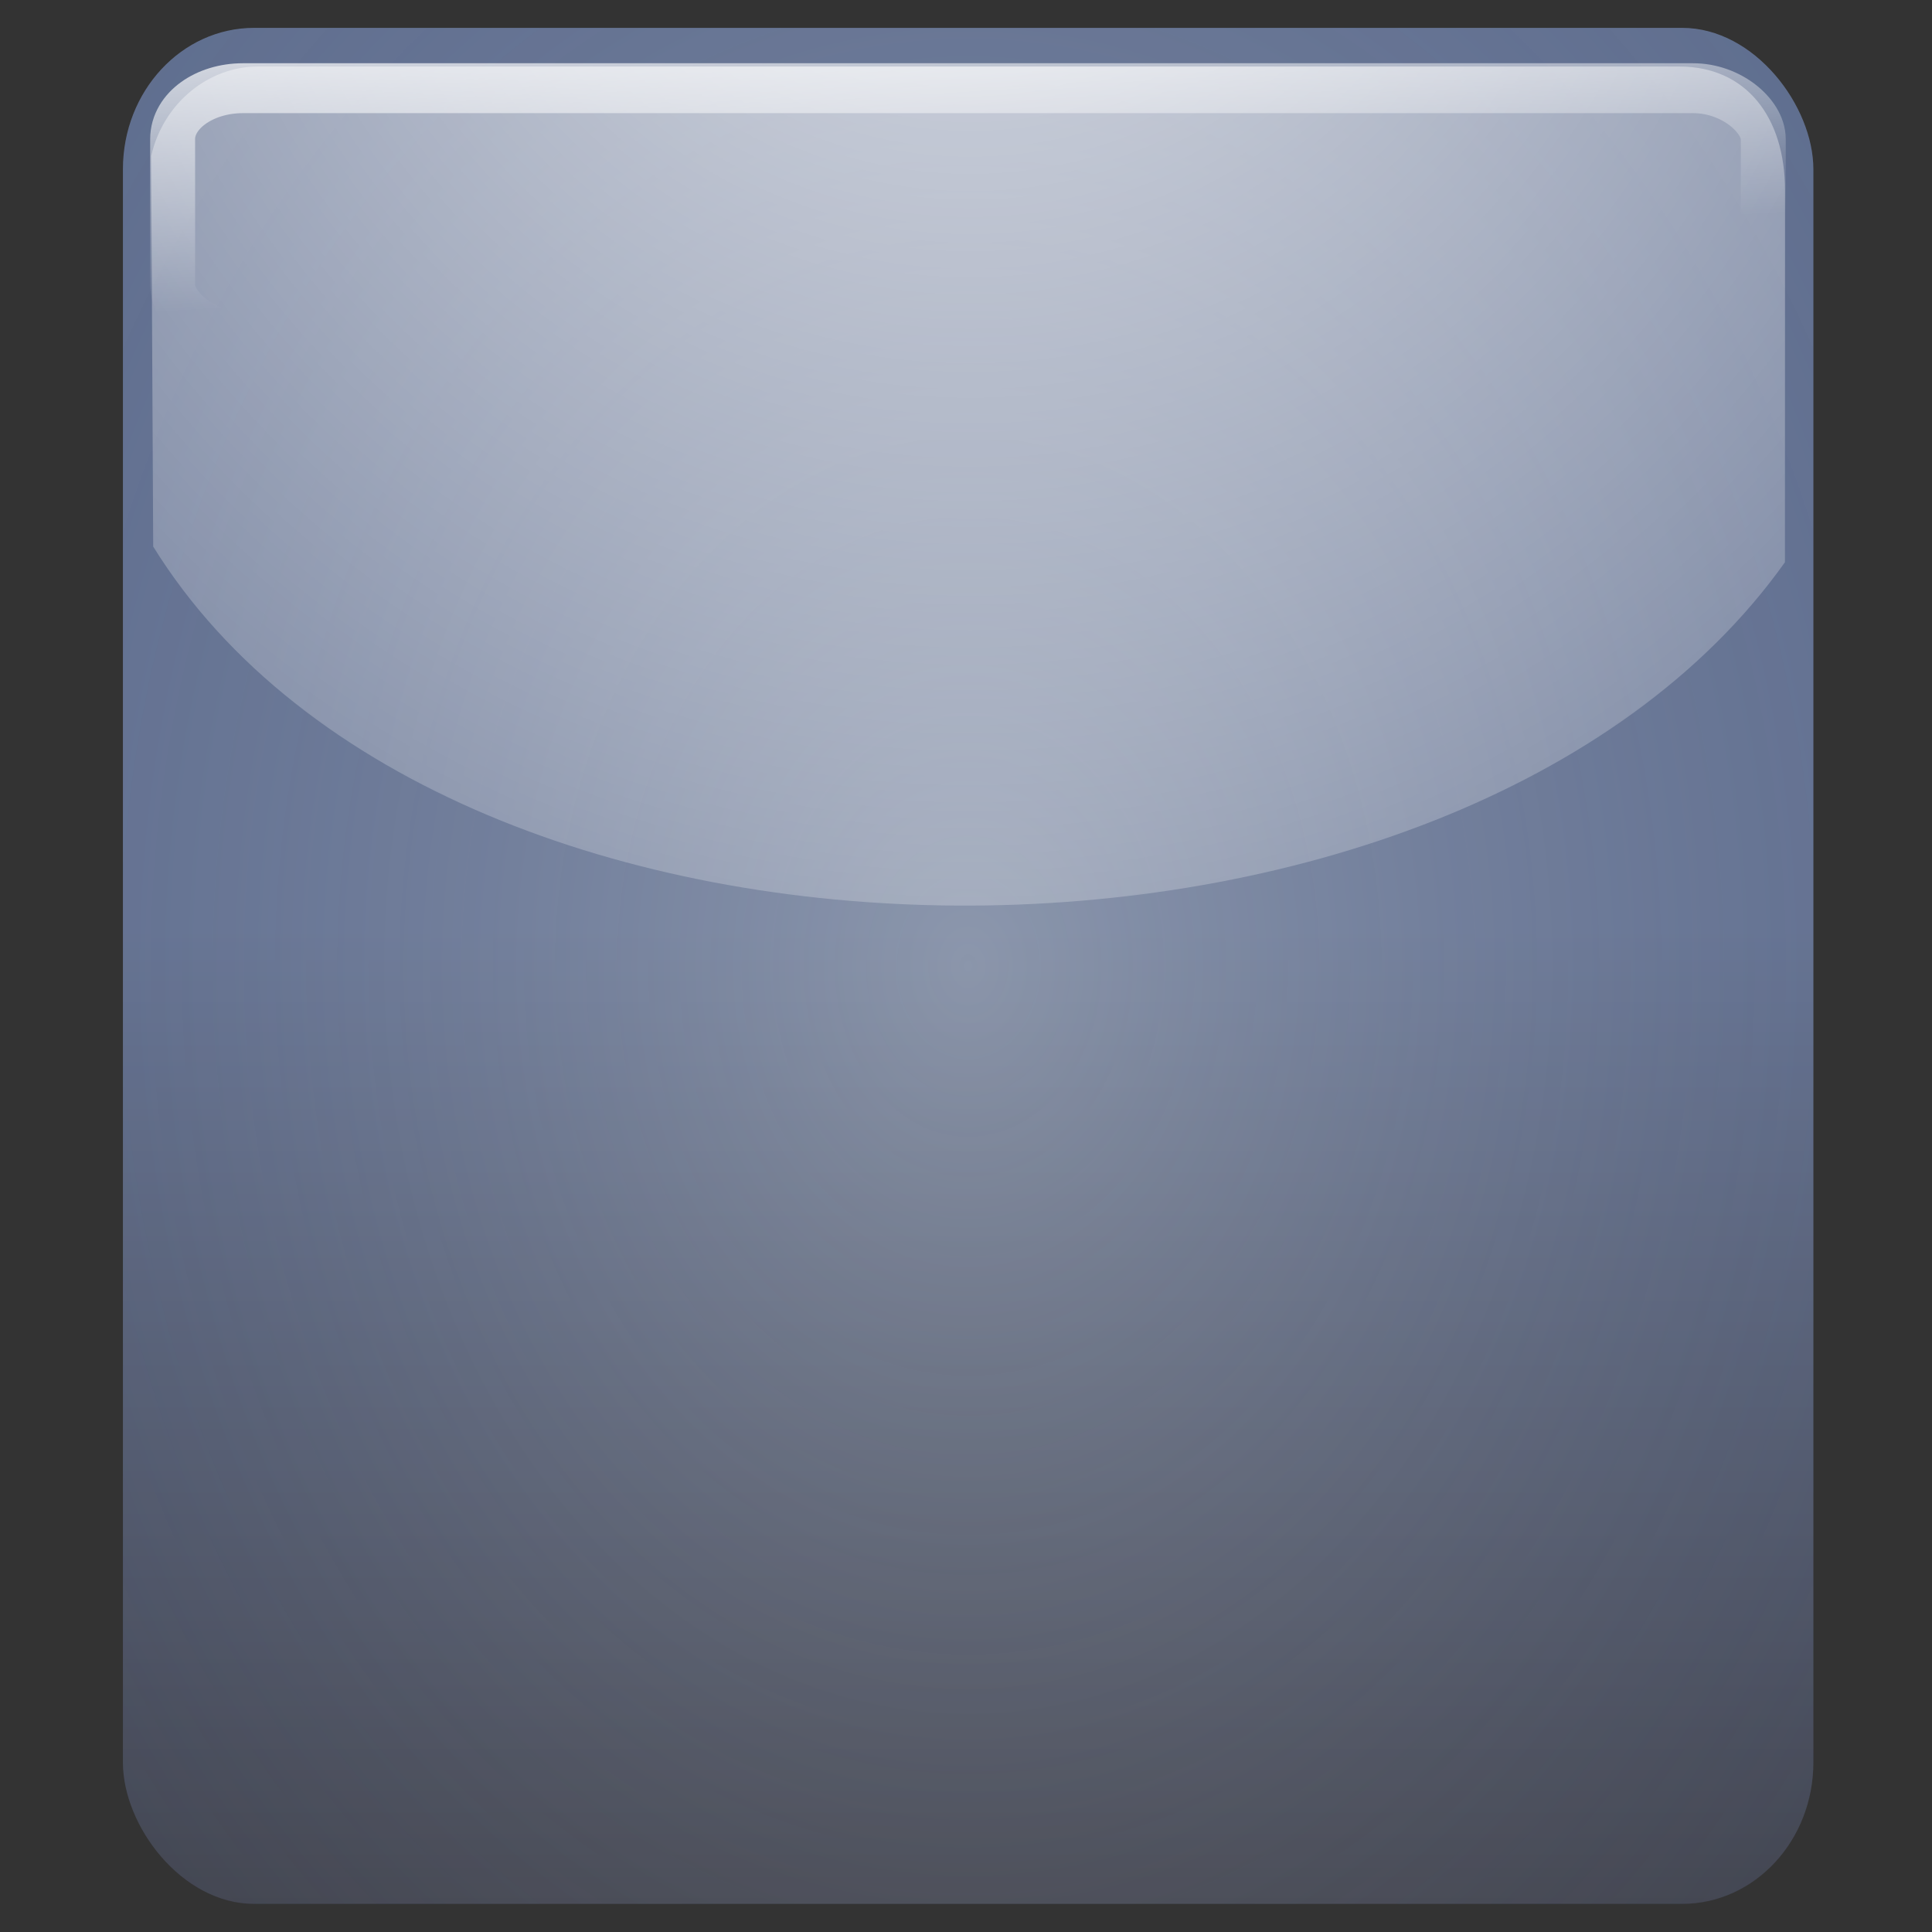 <?xml version="1.0" encoding="UTF-8" standalone="no"?>
<!-- Created with Inkscape (http://www.inkscape.org/) -->
<svg
   xmlns:dc="http://purl.org/dc/elements/1.1/"
   xmlns:cc="http://web.resource.org/cc/"
   xmlns:rdf="http://www.w3.org/1999/02/22-rdf-syntax-ns#"
   xmlns:svg="http://www.w3.org/2000/svg"
   xmlns="http://www.w3.org/2000/svg"
   xmlns:xlink="http://www.w3.org/1999/xlink"
   xmlns:sodipodi="http://sodipodi.sourceforge.net/DTD/sodipodi-0.dtd"
   xmlns:inkscape="http://www.inkscape.org/namespaces/inkscape"
   width="32px"
   height="32px"
   id="svg1872"
   sodipodi:version="0.32"
   inkscape:version="0.44"
   sodipodi:docbase="/home/emrah/.themes/Polycarbonate-One/gtk-2.0"
   sodipodi:docname="slider-h.svg">
  <rect width="100%" height="100%" fill="#333333" stroke="none"/>
  <defs
     id="defs1874">
    <linearGradient
       id="linearGradient7468">
      <stop
         style="stop-color:#647390;stop-opacity:1;"
         offset="0"
         id="stop7470" />
      <stop
         style="stop-color:#414245;stop-opacity:1;"
         offset="1"
         id="stop7472" />
    </linearGradient>
    <linearGradient
       id="linearGradient3770">
      <stop
         id="stop3772"
         offset="0"
         style="stop-color:white;stop-opacity:1;" />
      <stop
         id="stop3774"
         offset="1"
         style="stop-color:white;stop-opacity:0" />
    </linearGradient>
    <linearGradient
       id="linearGradient20866">
      <stop
         style="stop-color:white;stop-opacity:0.258;"
         offset="0"
         id="stop20868" />
      <stop
         id="stop20874"
         offset="1"
         style="stop-color:#000e60;stop-opacity:0.071;" />
    </linearGradient>
    <linearGradient
       id="linearGradient2798">
      <stop
         style="stop-color:white;stop-opacity:0.786;"
         offset="0"
         id="stop2800" />
      <stop
         style="stop-color:white;stop-opacity:0.138"
         offset="1"
         id="stop2802" />
    </linearGradient>
    <linearGradient
       inkscape:collect="always"
       xlink:href="#linearGradient7468"
       id="linearGradient2034"
       gradientUnits="userSpaceOnUse"
       x1="-20.049"
       y1="15.361"
       x2="-20.049"
       y2="32.636" />
    <radialGradient
       inkscape:collect="always"
       xlink:href="#linearGradient20866"
       id="radialGradient2036"
       gradientUnits="userSpaceOnUse"
       gradientTransform="matrix(-1.756,1.146478e-8,1.449814e-7,-2.021,14.083,3.548)"
       cx="17.131"
       cy="-6.161"
       fx="17.131"
       fy="-6.161"
       r="15.521" />
    <radialGradient
       inkscape:collect="always"
       xlink:href="#linearGradient2798"
       id="radialGradient2038"
       gradientUnits="userSpaceOnUse"
       gradientTransform="matrix(-2.371336e-3,1.673,-1.567,-2.812571e-3,-1.646,-11.863)"
       cx="16.635"
       cy="2.147"
       fx="16.635"
       fy="2.147"
       r="15.001" />
    <linearGradient
       inkscape:collect="always"
       xlink:href="#linearGradient3770"
       id="linearGradient2040"
       gradientUnits="userSpaceOnUse"
       gradientTransform="matrix(1.007,0,0,0.665,-32.123,-5.901675e-2)"
       x1="12.21"
       y1="-1.551"
       x2="12.921"
       y2="6.95" />
  </defs>
  <sodipodi:namedview
     id="base"
     pagecolor="#ffffff"
     bordercolor="#666666"
     borderopacity="1.0"
     inkscape:pageopacity="0.0"
     inkscape:pageshadow="2"
     inkscape:zoom="14.0625"
     inkscape:cx="16"
     inkscape:cy="14.014378"
     inkscape:current-layer="layer1"
     showgrid="true"
     inkscape:grid-bbox="true"
     inkscape:document-units="px"
     inkscape:window-width="1256"
     inkscape:window-height="969"
     inkscape:window-x="6"
     inkscape:window-y="25" />
  <g
     id="layer1"
     inkscape:label="Layer 1"
     inkscape:groupmode="layer">
    <g
       id="g2027"
       transform="matrix(0,1.002,-0.902,0,30.468,-3.022471e-2)">
      <rect
         transform="matrix(0,-1,1,0,0,0)"
         style="fill:none;fill-opacity:1;stroke:white;stroke-width:0.874;stroke-linecap:square;stroke-miterlimit:4;stroke-dasharray:none;stroke-dashoffset:0;stroke-opacity:0.214"
         id="rect10198"
         width="27.153"
         height="28.972"
         x="-29.58"
         y="1.51"
         rx="1.191"
         ry="1.398" />
      <rect
         transform="matrix(0,-1,1,0,0,0)"
         ry="2.336"
         rx="2.409"
         y="0.491"
         x="-31.521"
         height="31.009"
         width="31.041"
         id="rect1880"
         style="fill:url(#linearGradient2034);fill-opacity:1;stroke:none;stroke-width:0.967;stroke-linecap:square;stroke-miterlimit:4;stroke-dasharray:none;stroke-dashoffset:0;stroke-opacity:0.15" />
      <rect
         transform="matrix(0,-1,1,0,0,0)"
         style="fill:url(#radialGradient2036);fill-opacity:1;stroke:none;stroke-width:0.907;stroke-linecap:square;stroke-miterlimit:4;stroke-dasharray:none;stroke-dashoffset:0;stroke-opacity:1"
         id="rect19979"
         width="31.041"
         height="31.009"
         x="-31.521"
         y="0.495"
         rx="2.409"
         ry="2.336" />
      <path
         sodipodi:nodetypes="ccccccc"
         id="rect15544"
         d="M 1.13,29.049 L 1.13,2.94 C 1.13,1.72 1.96,1 3.181,1 L 9.324,1.002 C 16.923,7.006 16.946,25.537 9.065,30.965 L 2.607,31.002 C 1.703,30.77 1.13,29.916 1.13,29.049 z "
         style="fill:url(#radialGradient2038);fill-opacity:1;stroke:none;stroke-width:0.553;stroke-linecap:square;stroke-miterlimit:4;stroke-dashoffset:0;stroke-opacity:0.214" />
      <rect
         transform="matrix(0,-1,1,0,0,0)"
         ry="0.84"
         rx="1.291"
         y="1.488"
         x="-30.608"
         height="4.099"
         width="29.208"
         id="rect1984"
         style="fill:none;fill-opacity:1;stroke:url(#linearGradient2040);stroke-width:0.825;stroke-linecap:square;stroke-miterlimit:4;stroke-dasharray:none;stroke-dashoffset:0;stroke-opacity:1" />
    </g>
  </g>
</svg>

